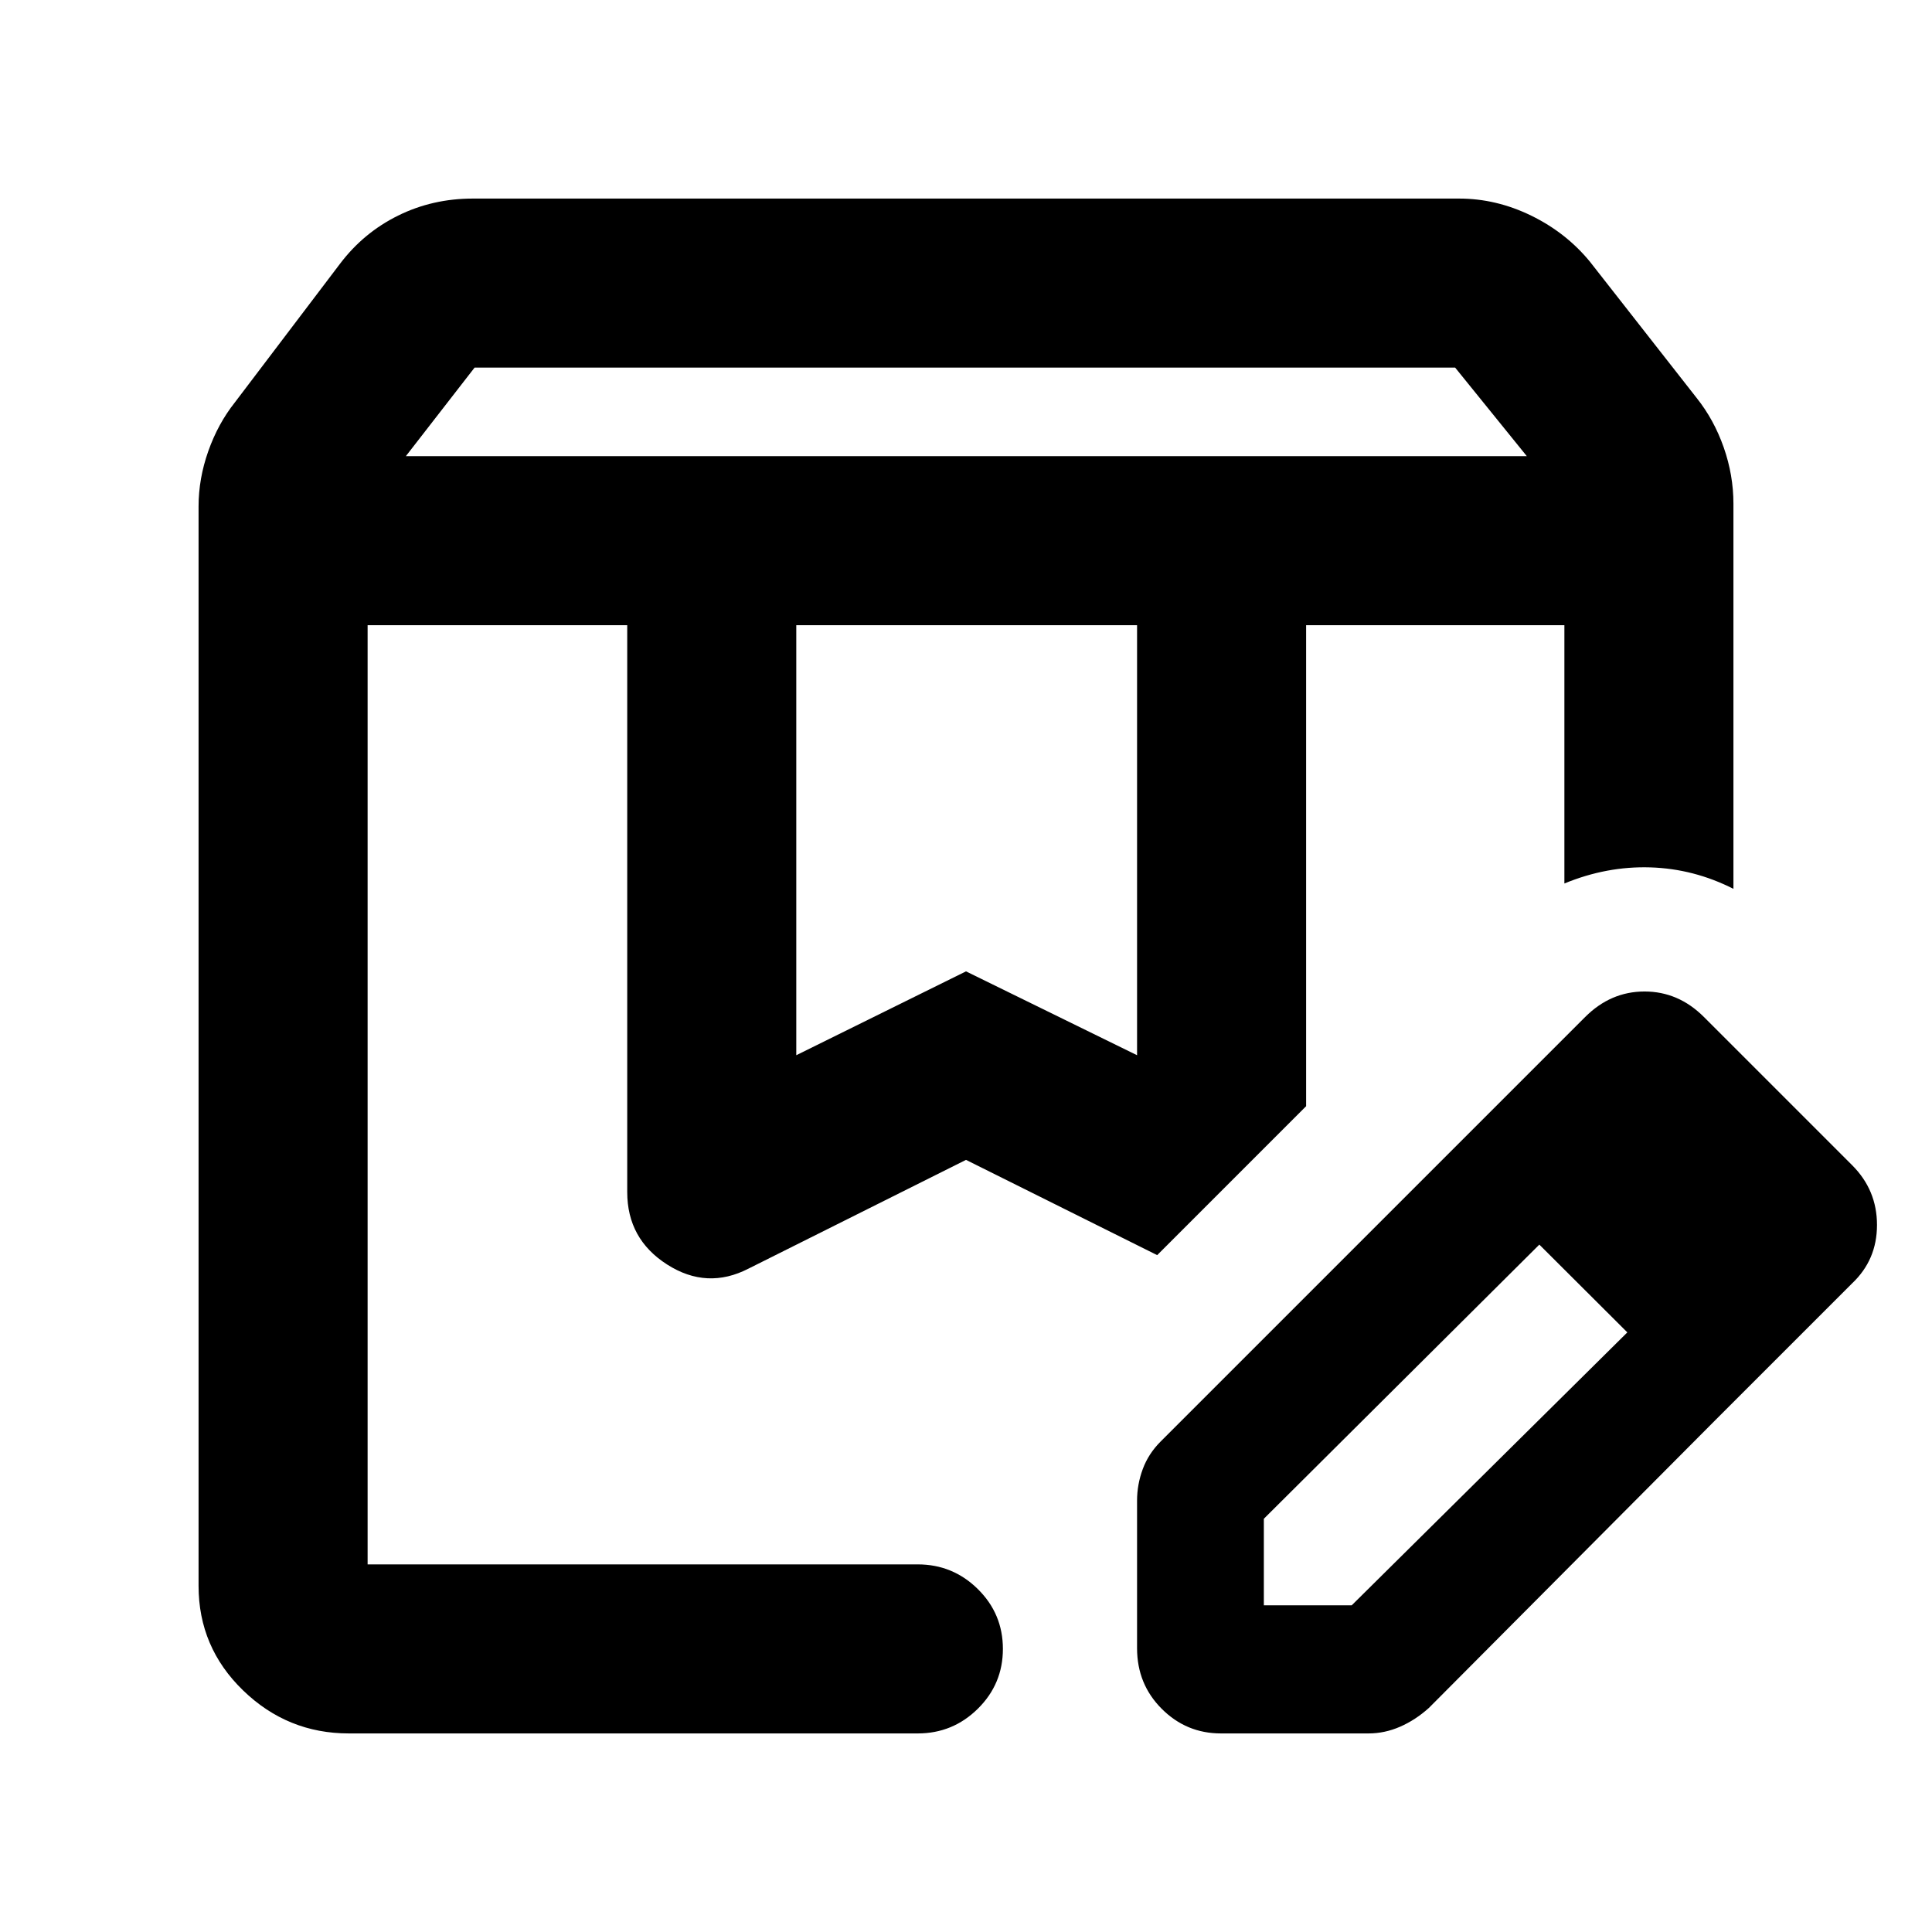 <svg xmlns="http://www.w3.org/2000/svg" height="40" viewBox="0 -960 960 960" width="40"><path d="M201.666-733.334h557.001l-35.606-44H235.816l-34.15 44Zm194 297.668L480-477.333l85.001 41.667v-213.668H395.666v213.668ZM173.333-98.667q-30.5 0-52.583-21.417Q98.667-141.5 98.667-172v-536.333q0-13.855 4.833-27.506 4.834-13.651 13.167-24.161L169-829q11.667-15.391 28.794-23.862 17.127-8.471 37.206-8.471h490q18.476 0 35.83 8.471Q778.183-844.391 790-830l53 67.667q8.666 10.852 13.5 24.632 4.833 13.779 4.833 28.034v191.334Q841.666-528.333 820-529q-21.667-.666-42.666 8.001v-128.335H649v239.002l-73.999 73.999L480-383.667l-108 54q-20.667 10.666-40.5-2-19.833-12.667-19.833-36v-281.667H182.666v466.668h273.335q17.467 0 29.9 12.283 12.433 12.284 12.433 29.71 0 17.427-12.433 29.717-12.433 12.289-29.9 12.289H173.333ZM628-162.333h43.667l137-135.667 43.667 43.666-142.334 143q-6.667 6-14.312 9.334-7.645 3.333-15.688 3.333h-73.333q-17.183 0-29.425-12.25-12.241-12.25-12.241-30.083v-73.333q0-8.044 2.833-15.688 2.833-7.645 8.833-13.645l143.001-143.001 45.332 45-137 136.334v43Zm224.334-92.001L719.668-386.667l68-68q12.666-12.666 29.499-12.666 16.834 0 29.5 12.666L920.334-381q12.333 12.333 12.333 29.666t-12.333 29l-68 68ZM649-649.334h128.334H649Zm-466.334 0H575.001 182.666Z"/></svg>